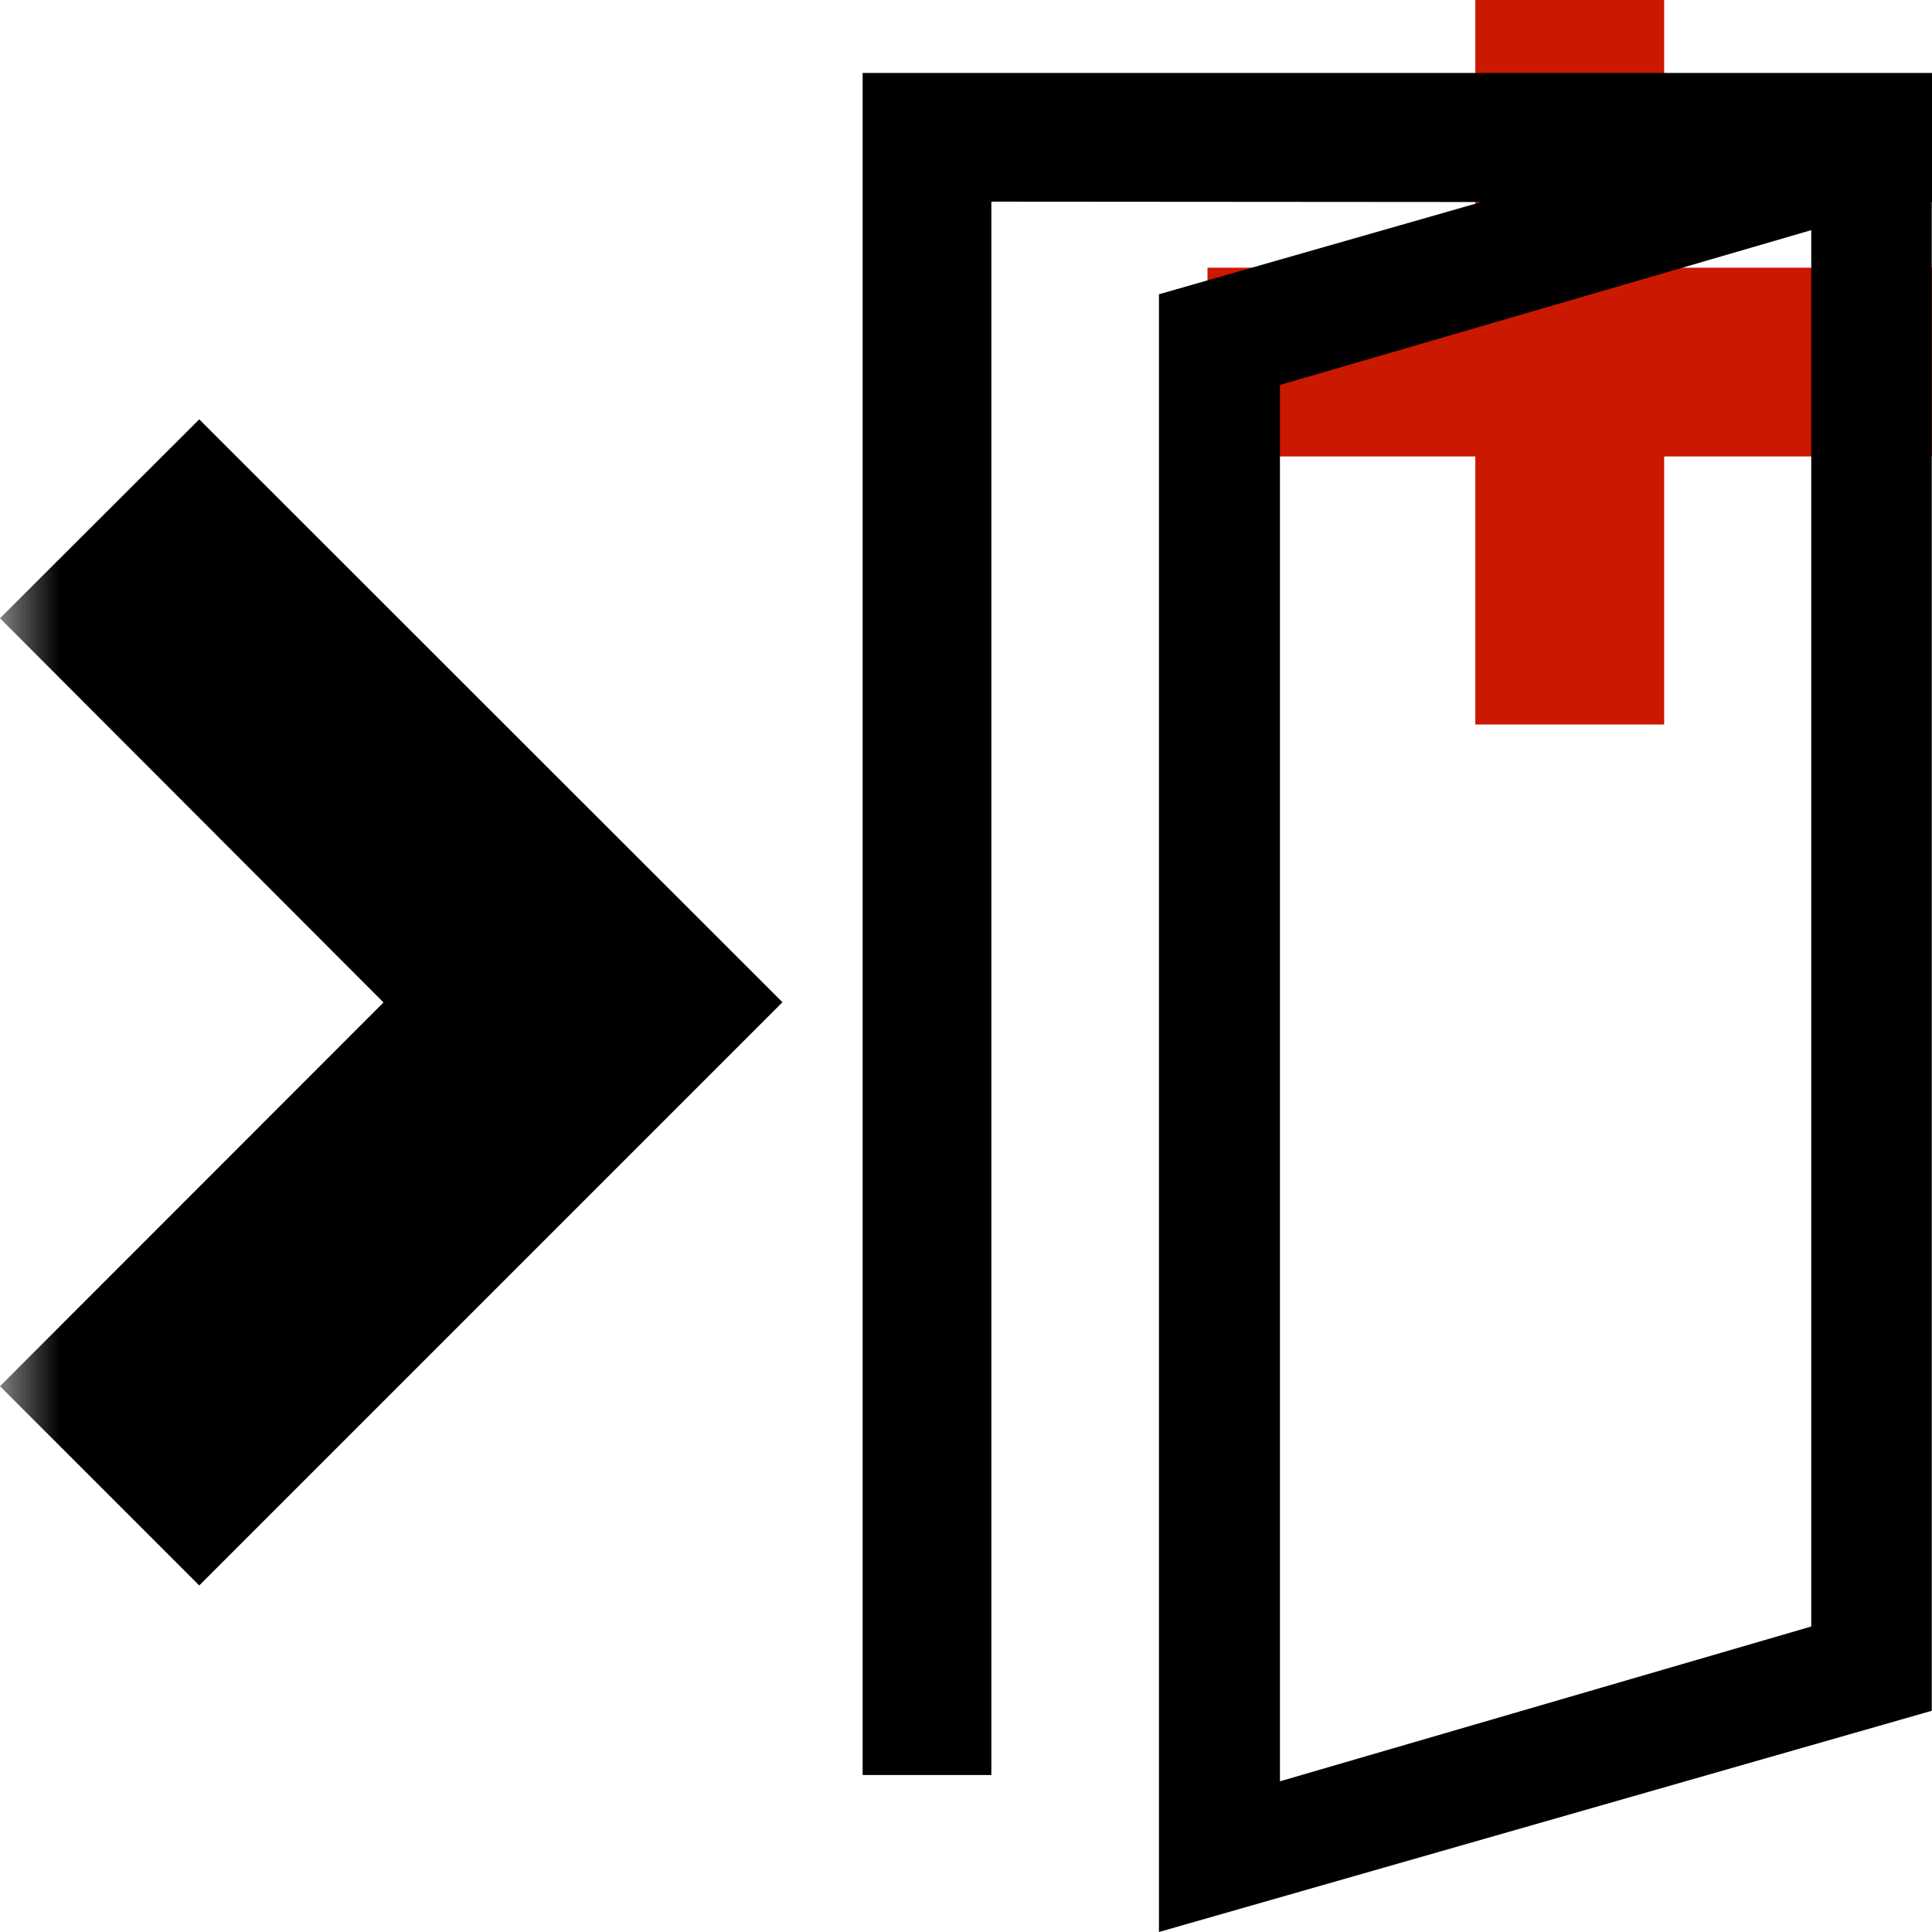 <svg width="16" height="16" xmlns="http://www.w3.org/2000/svg" viewBox="0 0 16 16" shape-rendering="geometricPrecision"><defs><mask id="a"><rect fill="#fff" width="100%" height="100%"/><path d="M14.782 1.217V-1h-3.564v2.217H9V4.78h2.218V7h3.564V4.78H17V1.217z"/></mask></defs><path fill="#cb1800" d="M16 2.217h-2.218V0h-1.564v2.217H10V3.78h2.218V6h1.564V3.78H16"/><g mask="url(#a)"><path d="M0 5.12l3.176 3.182L0 11.48l1.65 1.65L6.48 8.3 1.65 3.473M7.144.605V14.7H8.21V1.67l4.058.003-2.67.764V16l6.4-1.832V1.674H16V.604H7.144zM15 13.47l-4.4 1.282V3.188L15 1.906V13.47z"/></g></svg>